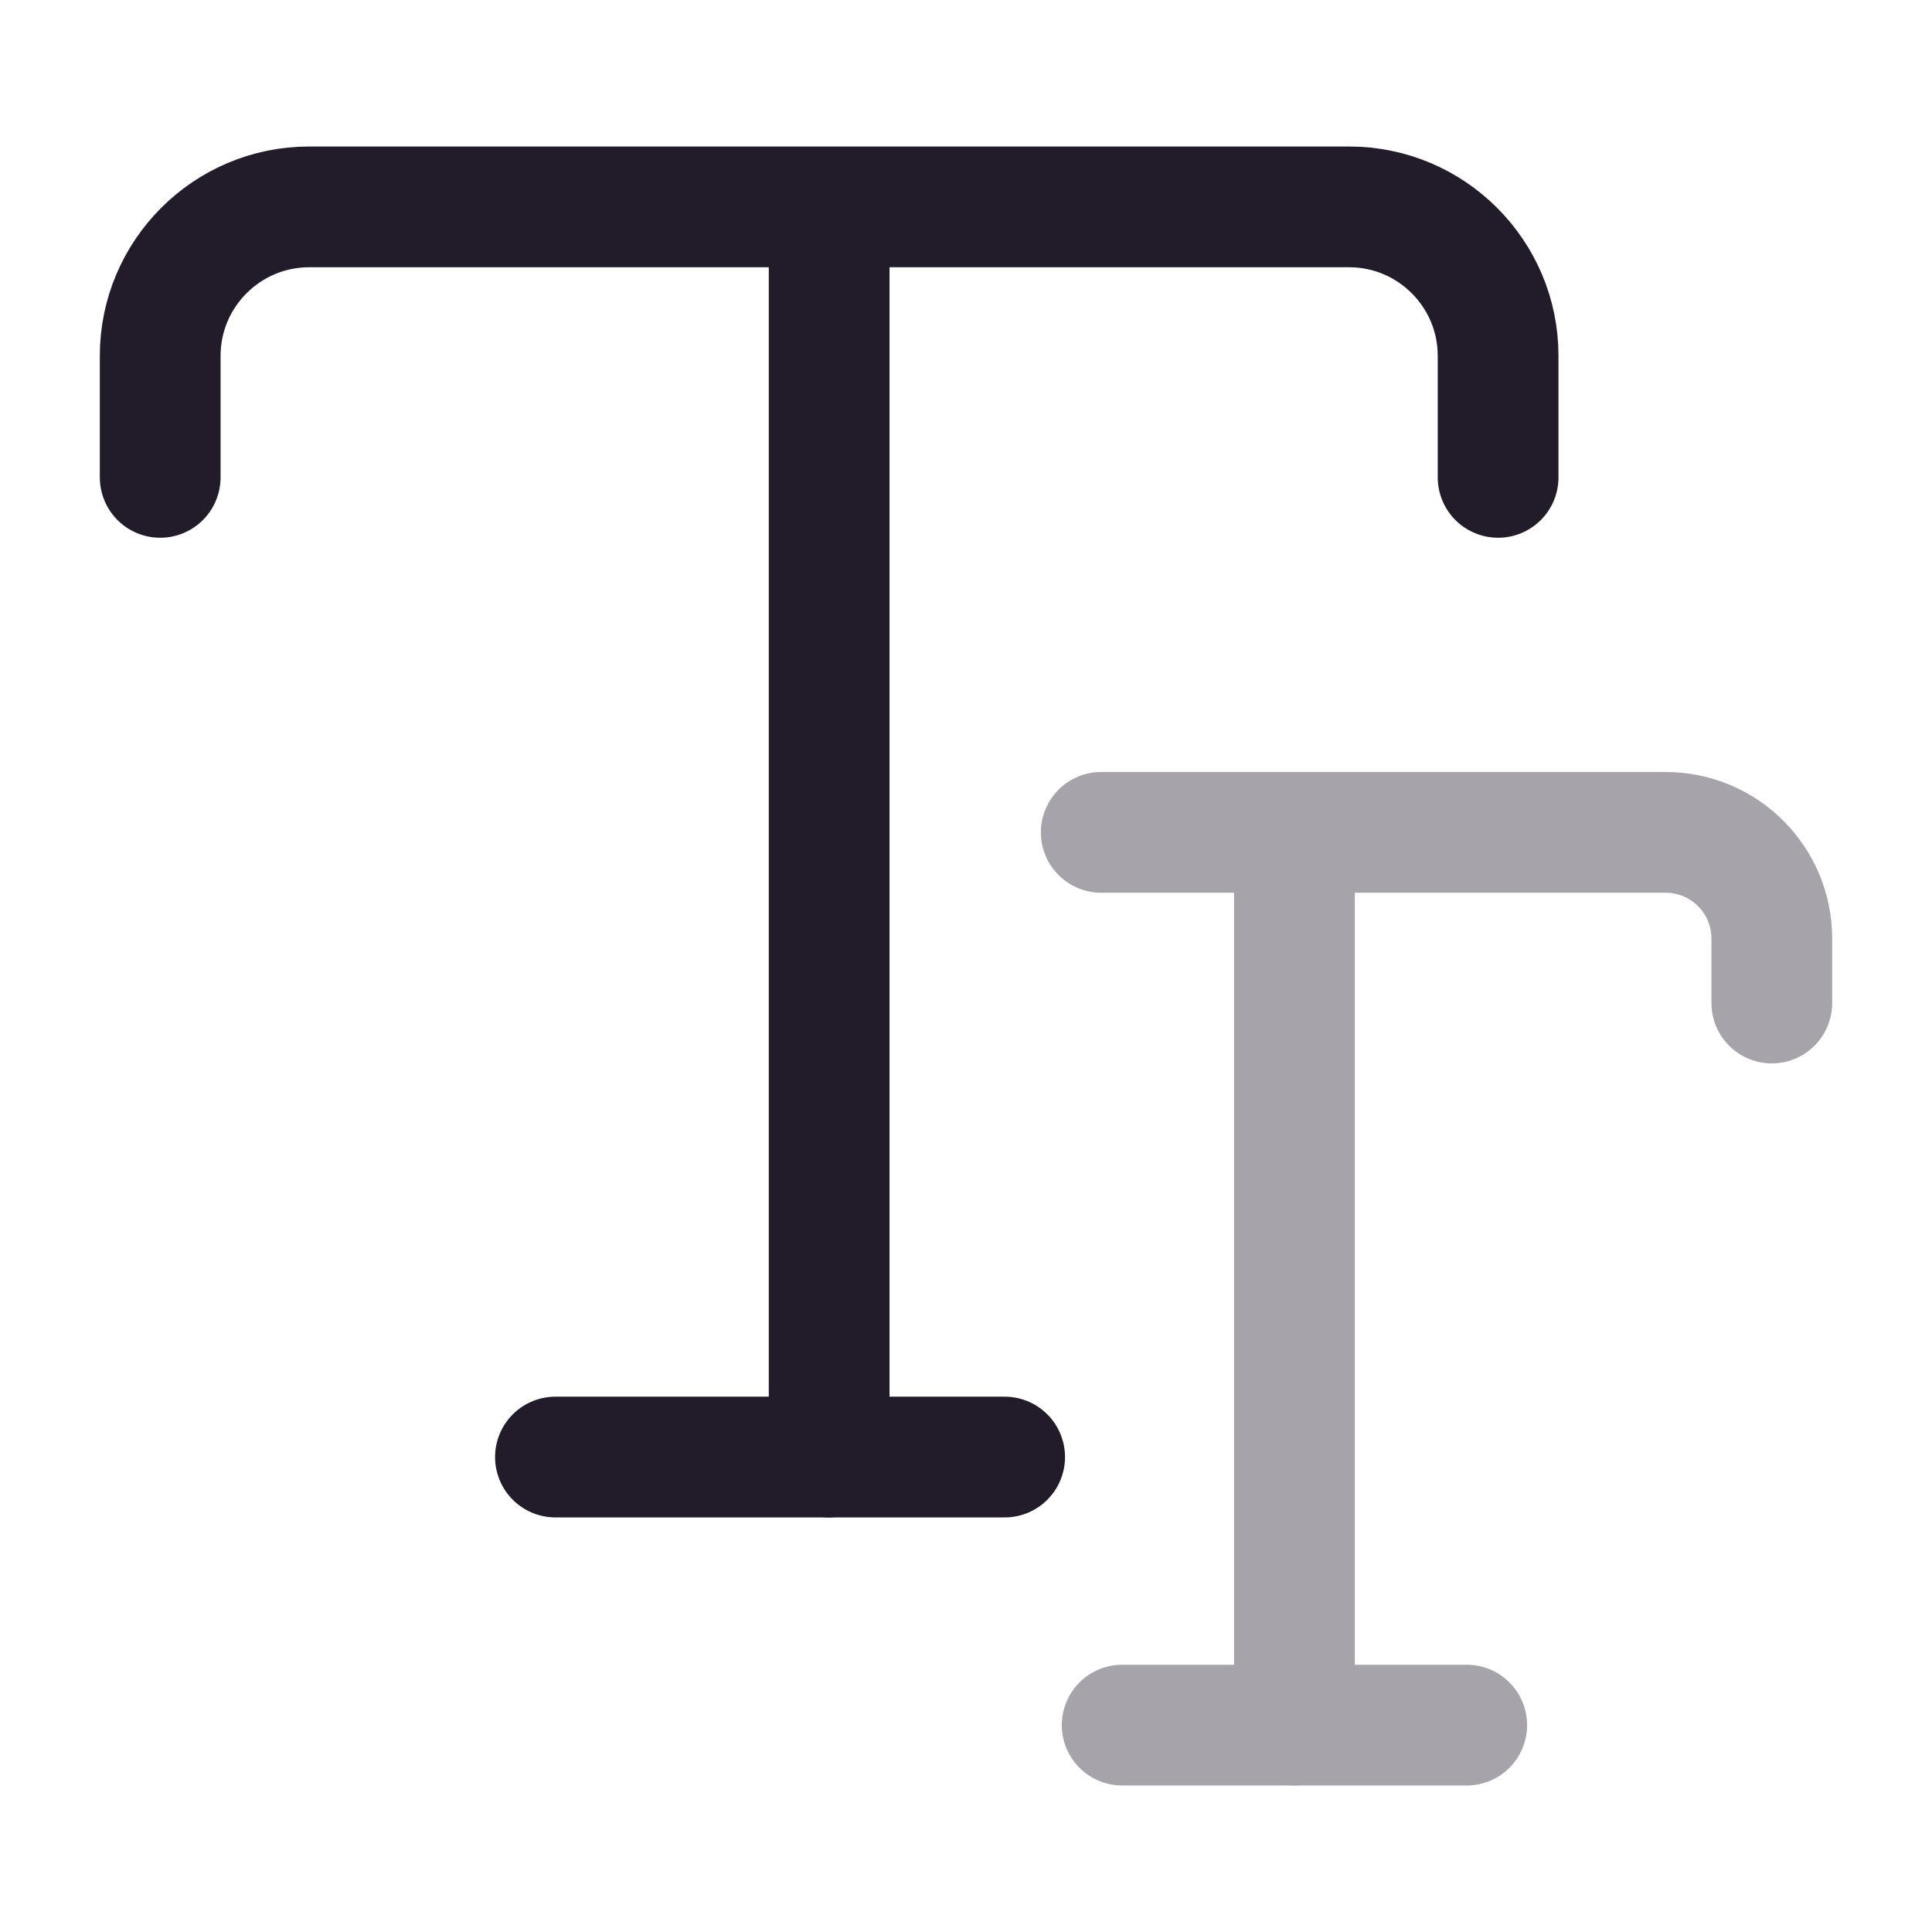 <svg width="24" height="24" viewBox="0 0 24 24" fill="none" xmlns="http://www.w3.org/2000/svg">
<path d="M1.99 5.93V4.42C1.99 3.4 2.82 2.57 3.84 2.57H16.76C17.78 2.57 18.61 3.4 18.61 4.42V5.93" stroke="#211B2A" stroke-width="1.5" stroke-linecap="round" stroke-linejoin="round"/>
<path d="M10.3 18.1V3.32" stroke="#211B2A" stroke-width="1.5" stroke-linecap="round" stroke-linejoin="round"/>
<path d="M6.9 18.1H12.48" stroke="#211B2A" stroke-width="1.5" stroke-linecap="round" stroke-linejoin="round"/>
<g opacity="0.4">
<path d="M13.68 10.34H20.69C21.42 10.34 22.01 10.93 22.01 11.66V12.46" stroke="#211B2A" stroke-width="1.5" stroke-linecap="round" stroke-linejoin="round"/>
<path d="M16.08 21.43V10.87" stroke="#211B2A" stroke-width="1.5" stroke-linecap="round" stroke-linejoin="round"/>
<path d="M13.94 21.43H18.22" stroke="#211B2A" stroke-width="1.5" stroke-linecap="round" stroke-linejoin="round"/>
</g>
</svg>
